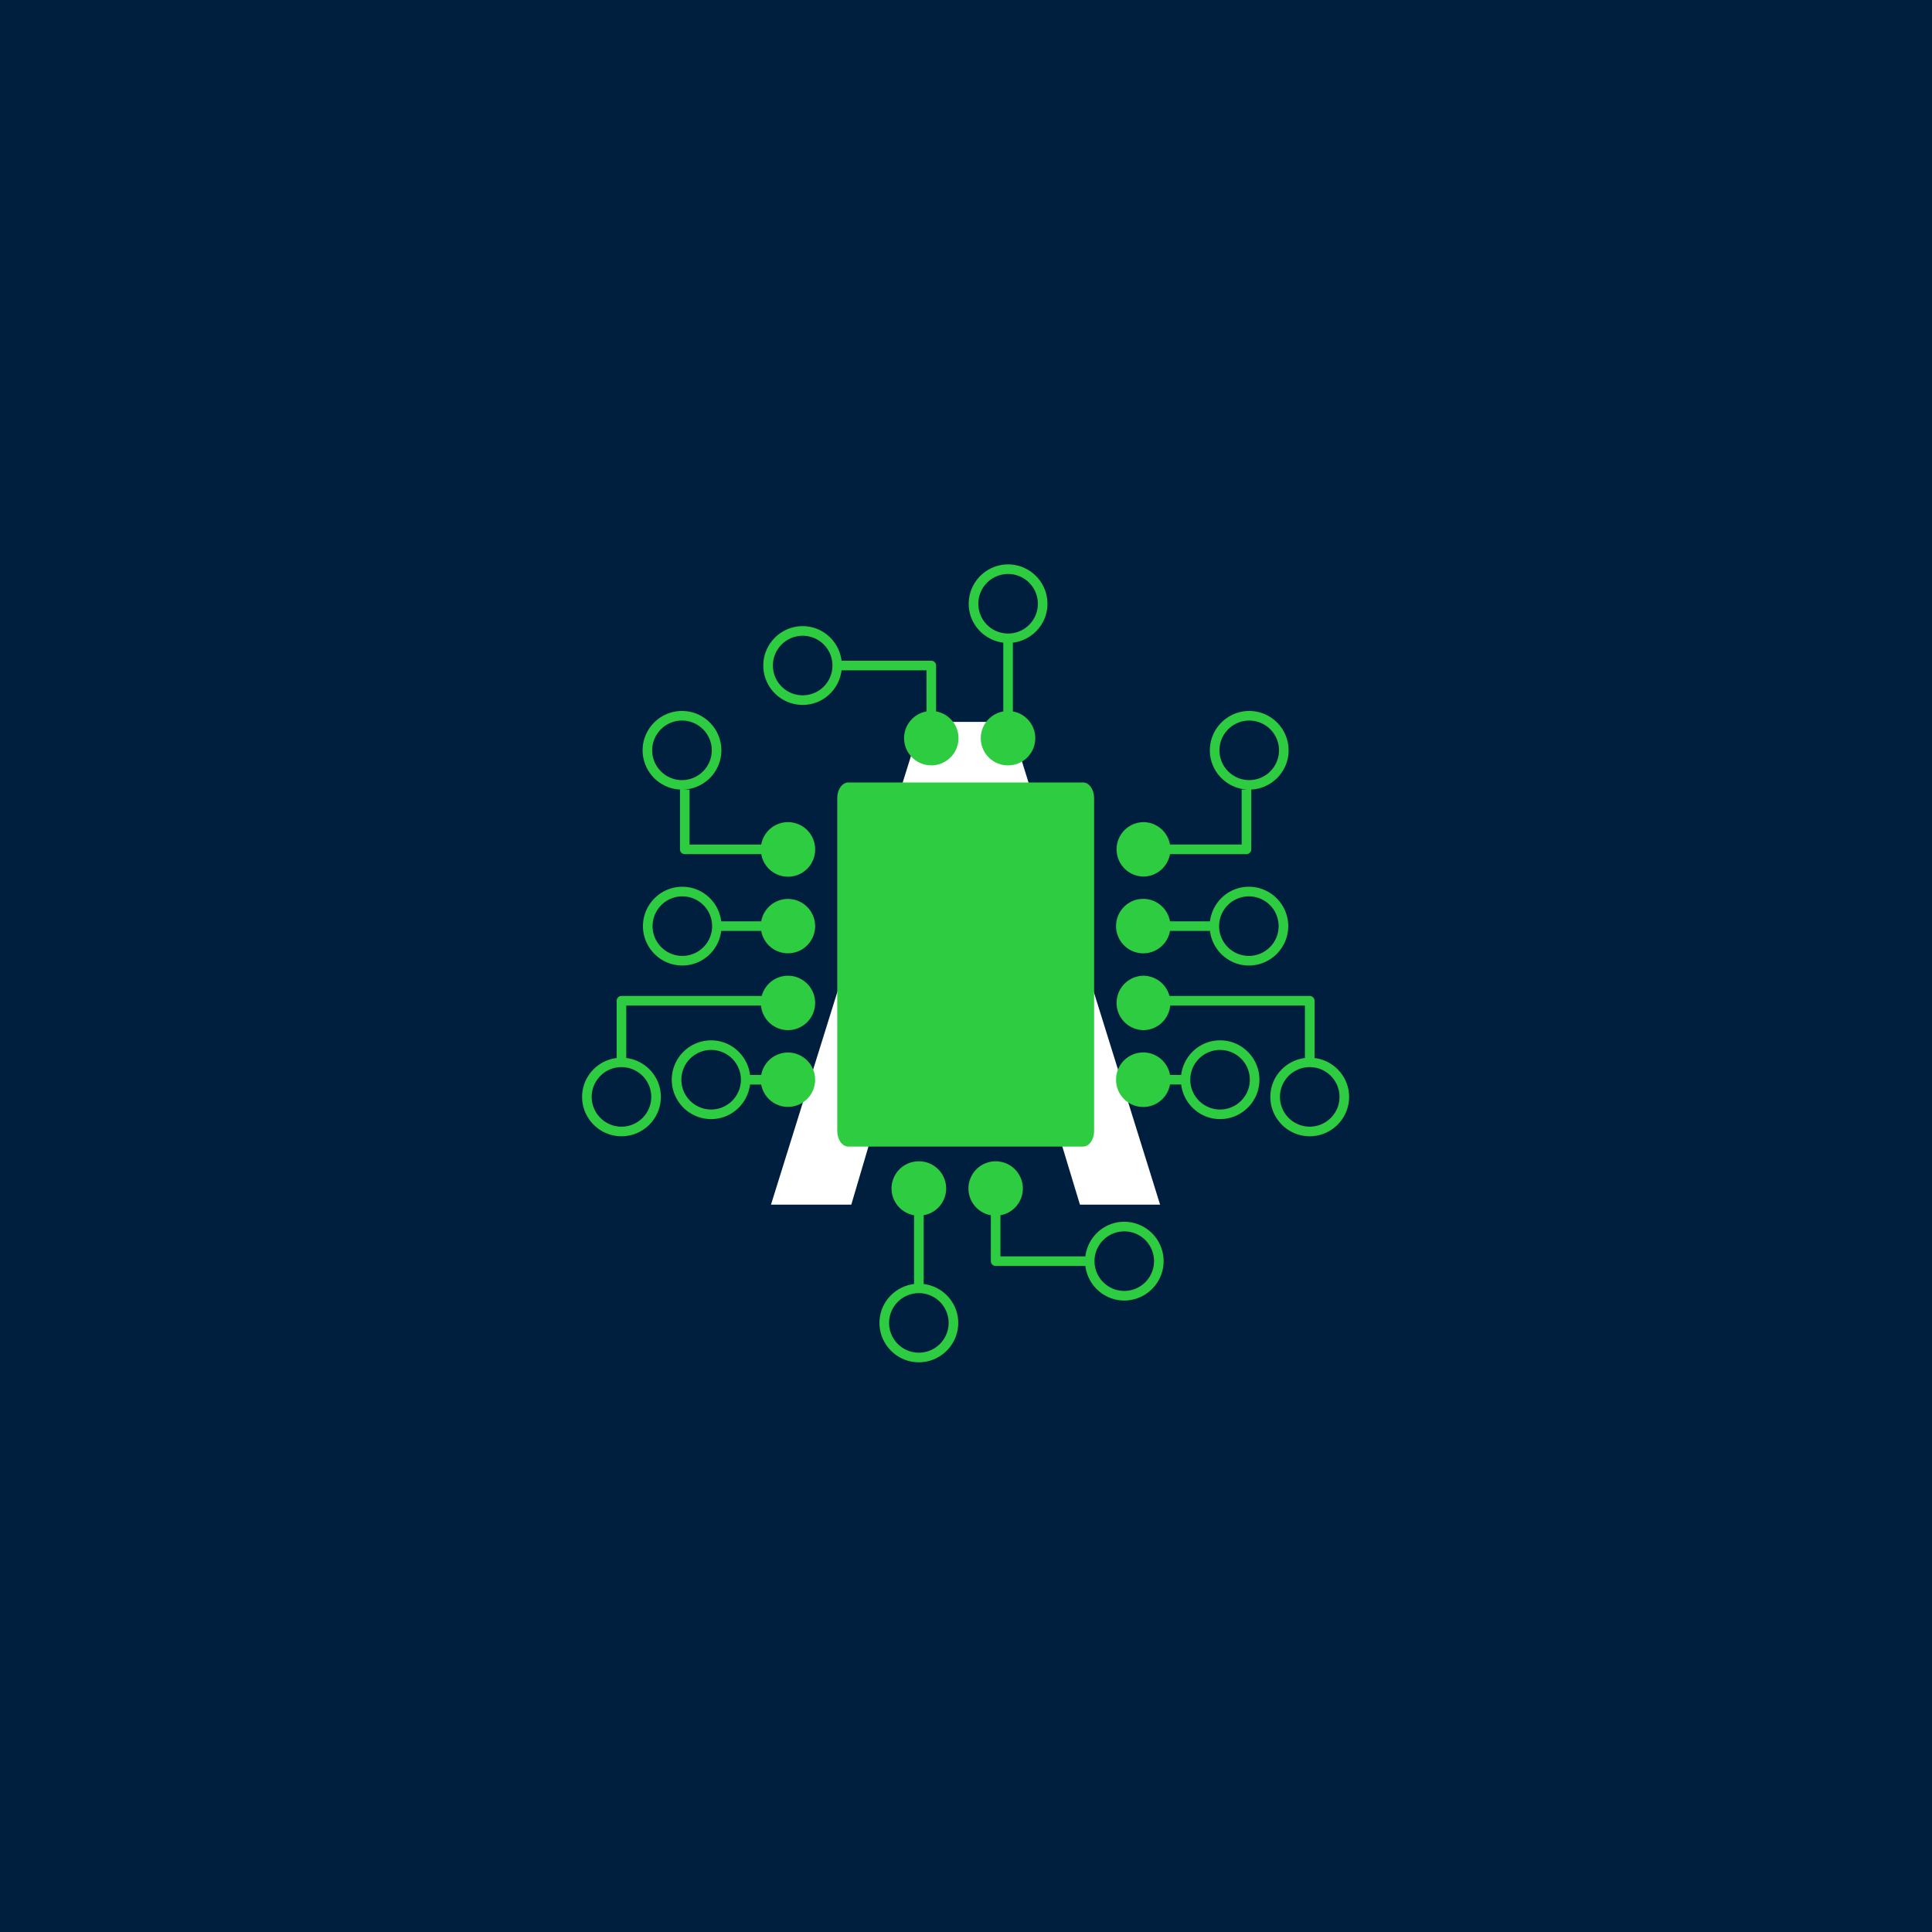 <svg xmlns="http://www.w3.org/2000/svg" version="1.1" xmlns:xlink="http://www.w3.org/1999/xlink" xmlns:svgjs="http://svgjs.dev/svgjs" width="1500" height="1500" viewBox="0 0 1500 1500"><rect width="1500" height="1500" fill="#001f3f"></rect><g transform="matrix(0.667,0,0,0.667,249.394,431.493)"><svg viewBox="0 0 396 249" data-background-color="#001f3f" preserveAspectRatio="xMidYMid meet" height="943" width="1500" xmlns="http://www.w3.org/2000/svg" xmlns:xlink="http://www.w3.org/1999/xlink"><g id="tight-bounds" transform="matrix(1,0,0,1,0.24,1.653)"><svg viewBox="0 0 395.52 247.2" height="247.2" width="395.52"><g><svg></svg></g><g><svg viewBox="0 0 395.52 247.2" height="247.2" width="395.52"><mask id="c703a8fc-d819-4d9f-a0e6-27838998ae33"><rect width="640" height="400" fill="white"></rect><g transform="matrix(1,0,0,1,133.304,44.224)"><svg viewBox="0 0 128.912 158.752" height="158.752" width="128.912"><g><svg viewBox="0 0 128.912 158.752" height="158.752" width="128.912"><g><svg viewBox="0 0 128.912 158.752" height="158.752" width="128.912"><g><svg viewBox="0 0 128.912 158.752" height="158.752" width="128.912"><g id="SvgjsG3631"><svg viewBox="0 0 128.912 158.752" height="158.752" width="128.912" id="SvgjsSvg3630"><g><svg viewBox="0 0 128.912 158.752" height="158.752" width="128.912"><g transform="matrix(1,0,0,1,0,0)"><svg width="128.912" viewBox="-2.44 -32.86 27.68 33.86" height="158.752" data-palette-color="#ffffff"><path d="M24.24 0L18.95 0 16.65-7.59 6.1-7.59 3.86 0-1.44 0 8.5-31.86 14.31-31.86 24.24 0ZM11.4-25.2L7.45-12.06 15.31-12.06 11.4-25.2Z" opacity="1" transform="matrix(1,0,0,1,0,0)" fill="black" class="wordmark-text-0" id="SvgjsPath3629" stroke-width="1" stroke="black" stroke-linejoin="round"></path></svg></g></svg></g></svg></g></svg></g></svg></g></svg></g></svg></g></mask><g transform="matrix(1,0,0,1,133.304,44.224)"><svg viewBox="0 0 128.912 158.752" height="158.752" width="128.912"><g><svg viewBox="0 0 128.912 158.752" height="158.752" width="128.912"><g><svg viewBox="0 0 128.912 158.752" height="158.752" width="128.912"><g><svg viewBox="0 0 128.912 158.752" height="158.752" width="128.912"><g id="textblocktransform"><svg viewBox="0 0 128.912 158.752" height="158.752" width="128.912" id="textblock"><g><svg viewBox="0 0 128.912 158.752" height="158.752" width="128.912"><g transform="matrix(1,0,0,1,0,0)"><svg width="128.912" viewBox="-2.44 -32.86 27.68 33.86" height="158.752" data-palette-color="#ffffff"><path d="M24.24 0L18.95 0 16.65-7.59 6.1-7.59 3.86 0-1.44 0 8.5-31.86 14.31-31.86 24.24 0ZM11.4-25.2L7.45-12.06 15.31-12.06 11.4-25.2Z" opacity="1" transform="matrix(1,0,0,1,0,0)" fill="#ffffff" class="wordmark-text-0" data-fill-palette-color="primary" id="text-0"></path></svg></g></svg></g></svg></g></svg></g></svg></g></svg></g></svg></g><g mask="url(#c703a8fc-d819-4d9f-a0e6-27838998ae33)"><g transform="matrix(2.935, 0, 0, 2.935, 79.908, 1)"><svg xmlns="http://www.w3.org/2000/svg" xmlns:xlink="http://www.w3.org/1999/xlink" version="1.1" x="0" y="0" viewBox="9.84 8.222 80.32 83.556" enable-background="new 0 0 100 100" xml:space="preserve" height="83.556" width="80.32" class="icon-none" data-fill-palette-color="accent" id="none"><g fill="#2ecc40" data-fill-palette-color="accent"><path fill="none" d="M23.352 59.069A3.12 3.12 0 0 0 20.235 62.188 3.12 3.12 0 0 0 23.352 65.306 3.12 3.12 0 0 0 26.471 62.188 3.123 3.123 0 0 0 23.352 59.069"></path><path fill="none" d="M10.844 63.986C10.844 65.705 12.244 67.104 13.963 67.104S17.082 65.705 17.082 63.986C17.082 62.266 15.682 60.868 13.963 60.868S10.844 62.267 10.844 63.986"></path><path fill="none" d="M23.418 27.693C23.418 25.974 22.018 24.575 20.299 24.575S17.18 25.974 17.18 27.693C17.18 29.413 18.58 30.811 20.299 30.811S23.418 29.413 23.418 27.693"></path><path fill="none" d="M20.336 42.986A3.12 3.12 0 0 0 17.219 46.104 3.12 3.12 0 0 0 20.336 49.222 3.12 3.12 0 0 0 23.455 46.104 3.12 3.12 0 0 0 20.336 42.986"></path><path fill="none" d="M54.449 15.463A3.12 3.12 0 0 0 57.568 12.345 3.12 3.12 0 0 0 54.449 9.227 3.12 3.12 0 0 0 51.332 12.345 3.12 3.12 0 0 0 54.449 15.463"></path><path fill="none" d="M82.82 27.693A3.12 3.12 0 0 0 79.701 24.575 3.12 3.12 0 0 0 76.584 27.693 3.12 3.12 0 0 0 79.701 30.811 3.12 3.12 0 0 0 82.82 27.693"></path><path fill="none" d="M32.938 15.695A3.12 3.12 0 0 0 29.821 18.813 3.12 3.12 0 0 0 32.938 21.931 3.12 3.12 0 0 0 36.057 18.813 3.123 3.123 0 0 0 32.938 15.695"></path><path fill="none" d="M79.664 49.223A3.12 3.12 0 0 0 82.781 46.105 3.12 3.12 0 0 0 79.664 42.987 3.12 3.12 0 0 0 79.664 49.223"></path><path fill="none" d="M76.648 59.069A3.12 3.12 0 0 0 73.529 62.188 3.12 3.12 0 0 0 76.648 65.306 3.12 3.12 0 0 0 79.765 62.188 3.12 3.12 0 0 0 76.648 59.069"></path><path fill="none" d="M45.104 84.537A3.12 3.12 0 0 0 41.987 87.655 3.12 3.12 0 0 0 45.104 90.773 3.12 3.12 0 0 0 48.223 87.655 3.12 3.12 0 0 0 45.104 84.537"></path><path fill="none" d="M86.037 60.868A3.12 3.12 0 0 0 82.92 63.986C82.92 65.705 84.318 67.104 86.037 67.104S89.156 65.705 89.156 63.986 87.756 60.868 86.037 60.868"></path><path fill="none" d="M66.615 78.067A3.12 3.12 0 0 0 63.498 81.186 3.12 3.12 0 0 0 66.615 84.304 3.12 3.12 0 0 0 69.734 81.186 3.12 3.12 0 0 0 66.615 78.067"></path><path d="M63.457 67.553V32.697C63.457 31.794 62.941 31.061 62.303 31.061H37.713C37.076 31.061 36.559 31.793 36.559 32.697V67.552C36.559 68.455 37.077 69.188 37.713 69.188H62.303C62.941 69.188 63.457 68.456 63.457 67.553" fill="#2ecc40" data-fill-palette-color="accent"></path><path d="M45.904 19.316V23.621A2.84 2.84 0 0 0 43.558 26.418 2.849 2.849 0 1 0 49.256 26.418C49.256 25.018 48.242 23.859 46.91 23.621V18.813A0.503 0.503 0 0 0 46.406 18.311H37.01C36.76 16.276 35.041 14.69 32.938 14.69 30.665 14.69 28.815 16.54 28.815 18.813S30.665 22.937 32.938 22.937C35.042 22.937 36.76 21.35 37.01 19.316zM32.938 21.932A3.12 3.12 0 0 1 29.821 18.814 3.12 3.12 0 0 1 32.938 15.696 3.12 3.12 0 0 1 36.057 18.814 3.12 3.12 0 0 1 32.938 21.932" fill="#2ecc40" data-fill-palette-color="accent"></path><path d="M53.947 16.418V23.621A2.844 2.844 0 0 0 54.449 29.267 2.845 2.845 0 0 0 54.951 23.621V16.418C56.986 16.167 58.572 14.447 58.572 12.345A4.127 4.127 0 0 0 54.449 8.222 4.13 4.13 0 0 0 50.326 12.345C50.326 14.446 51.912 16.166 53.947 16.418M54.449 9.227A3.12 3.12 0 0 1 57.568 12.345 3.12 3.12 0 0 1 54.449 15.463 3.12 3.12 0 0 1 51.332 12.345 3.12 3.12 0 0 1 54.449 9.227" fill="#2ecc40" data-fill-palette-color="accent"></path><path d="M66.615 77.063C64.513 77.063 62.795 78.65 62.543 80.684H53.648V76.379A2.84 2.84 0 0 0 55.996 73.581 2.849 2.849 0 0 0 50.298 73.581 2.845 2.845 0 0 0 52.644 76.379V81.187C52.644 81.464 52.869 81.689 53.146 81.689H62.542C62.794 83.724 64.513 85.31 66.614 85.31A4.13 4.13 0 0 0 70.737 81.187 4.126 4.126 0 0 0 66.615 77.063M66.615 84.305A3.12 3.12 0 0 1 63.498 81.187 3.12 3.12 0 0 1 66.615 78.068 3.12 3.12 0 0 1 69.734 81.187 3.12 3.12 0 0 1 66.615 84.305" fill="#2ecc40" data-fill-palette-color="accent"></path><path d="M45.607 83.582V76.379A2.844 2.844 0 0 0 45.103 70.733 2.844 2.844 0 0 0 44.601 76.379V83.582C42.566 83.833 40.98 85.553 40.98 87.655 40.98 89.928 42.83 91.778 45.103 91.778S49.228 89.928 49.228 87.655C49.229 85.554 47.641 83.834 45.607 83.582M45.104 90.773A3.12 3.12 0 0 1 41.987 87.655 3.12 3.12 0 0 1 45.104 84.537 3.12 3.12 0 0 1 48.223 87.655 3.12 3.12 0 0 1 45.104 90.773" fill="#2ecc40" data-fill-palette-color="accent"></path><path d="M68.605 40.91A2.84 2.84 0 0 0 71.402 38.564H79.412A0.5 0.5 0 0 0 79.914 38.062V31.802H79.848C82.053 31.723 83.825 29.916 83.825 27.693A4.127 4.127 0 0 0 79.702 23.57 4.13 4.13 0 0 0 75.579 27.693C75.579 29.917 77.352 31.723 79.558 31.802H78.91V37.559H71.404A2.84 2.84 0 0 0 68.607 35.213 2.849 2.849 0 0 0 68.605 40.91M76.584 27.693A3.12 3.12 0 0 1 79.701 24.575 3.12 3.12 0 0 1 82.82 27.693 3.12 3.12 0 0 1 79.701 30.811 3.12 3.12 0 0 1 76.584 27.693" fill="#2ecc40" data-fill-palette-color="accent"></path><path d="M86.541 59.913V53.918A0.503 0.503 0 0 0 86.037 53.416H71.348A2.84 2.84 0 0 0 68.606 51.298 2.849 2.849 0 0 0 68.606 56.995 2.84 2.84 0 0 0 71.426 54.422H85.535V59.914C83.5 60.166 81.914 61.886 81.914 63.987 81.914 66.26 83.764 68.11 86.037 68.11S90.16 66.26 90.16 63.987C90.16 61.885 88.574 60.165 86.541 59.913M86.037 67.104A3.12 3.12 0 0 1 82.92 63.986C82.92 62.266 84.318 60.868 86.037 60.868S89.156 62.266 89.156 63.986 87.756 67.104 86.037 67.104" fill="#2ecc40" data-fill-palette-color="accent"></path><path d="M68.605 48.952A2.845 2.845 0 0 0 71.404 46.606H75.592C75.842 48.641 77.563 50.227 79.664 50.227 81.937 50.227 83.787 48.377 83.787 46.104S81.937 41.98 79.664 41.98C77.562 41.98 75.844 43.567 75.592 45.6H71.404A2.845 2.845 0 0 0 65.757 46.104 2.85 2.85 0 0 0 68.605 48.952M79.664 42.986A3.12 3.12 0 0 1 82.781 46.104 3.12 3.12 0 0 1 79.664 49.222 3.12 3.12 0 0 1 76.547 46.104 3.12 3.12 0 0 1 79.664 42.986" fill="#2ecc40" data-fill-palette-color="accent"></path><path d="M76.648 58.064C74.546 58.064 72.828 59.651 72.576 61.684H71.404A2.845 2.845 0 0 0 65.757 62.188 2.845 2.845 0 0 0 71.404 62.69H72.576C72.826 64.725 74.547 66.311 76.648 66.311 78.921 66.311 80.771 64.461 80.771 62.188S78.922 58.064 76.648 58.064M76.648 65.307A3.12 3.12 0 0 1 73.529 62.189 3.12 3.12 0 0 1 76.648 59.07 3.12 3.12 0 0 1 79.765 62.189 3.12 3.12 0 0 1 76.648 65.307" fill="#2ecc40" data-fill-palette-color="accent"></path><path d="M31.395 35.214A2.844 2.844 0 0 0 28.598 37.56H21.092V31.803H20.444C22.649 31.724 24.423 29.917 24.423 27.694 24.423 25.421 22.573 23.571 20.3 23.571S16.177 25.421 16.177 27.694A4.12 4.12 0 0 0 20.154 31.803H20.088V38.063C20.088 38.34 20.313 38.565 20.59 38.565H28.6A2.843 2.843 0 0 0 34.245 38.063 2.85 2.85 0 0 0 31.395 35.214M17.18 27.693C17.18 25.974 18.58 24.575 20.299 24.575S23.418 25.974 23.418 27.693C23.418 29.413 22.018 30.811 20.299 30.811S17.18 29.413 17.18 27.693" fill="#2ecc40" data-fill-palette-color="accent"></path><path d="M31.395 51.298A2.84 2.84 0 0 0 28.653 53.416H13.963A0.504 0.504 0 0 0 13.459 53.918V59.913C11.426 60.165 9.84 61.885 9.84 63.986 9.84 66.259 11.69 68.109 13.963 68.109S18.086 66.259 18.086 63.986C18.086 61.884 16.5 60.165 14.465 59.913V54.421H28.574A2.84 2.84 0 0 0 31.394 56.994C32.968 56.994 34.242 55.72 34.242 54.146S32.969 51.298 31.395 51.298M17.082 63.986C17.082 65.705 15.682 67.104 13.963 67.104S10.844 65.705 10.844 63.986C10.844 62.266 12.244 60.868 13.963 60.868S17.082 62.267 17.082 63.986" fill="#2ecc40" data-fill-palette-color="accent"></path><path d="M31.395 43.256A2.85 2.85 0 0 0 28.596 45.601H24.408C24.158 43.568 22.437 41.981 20.336 41.981 18.063 41.981 16.213 43.832 16.213 46.105S18.063 50.228 20.336 50.228C22.438 50.228 24.158 48.642 24.408 46.607H28.596A2.846 2.846 0 0 0 34.243 46.105 2.85 2.85 0 0 0 31.395 43.256M20.336 49.223A3.12 3.12 0 0 1 17.219 46.105 3.12 3.12 0 0 1 20.336 42.987 3.12 3.12 0 0 1 23.455 46.105 3.12 3.12 0 0 1 20.336 49.223" fill="#2ecc40" data-fill-palette-color="accent"></path><path d="M31.395 59.34A2.85 2.85 0 0 0 28.596 61.685H27.424C27.174 59.652 25.453 58.065 23.352 58.065 21.079 58.065 19.229 59.916 19.229 62.189S21.079 66.312 23.352 66.312C25.454 66.312 27.174 64.726 27.424 62.691H28.596A2.846 2.846 0 0 0 34.243 62.189 2.85 2.85 0 0 0 31.395 59.34M23.352 65.307A3.12 3.12 0 0 1 20.235 62.189 3.12 3.12 0 0 1 23.352 59.07 3.12 3.12 0 0 1 26.471 62.189 3.123 3.123 0 0 1 23.352 65.307" fill="#2ecc40" data-fill-palette-color="accent"></path></g></svg></g></g></svg></g><defs></defs></svg><rect width="395.52" height="247.2" fill="none" stroke="none" visibility="hidden"></rect></g></svg></g></svg>